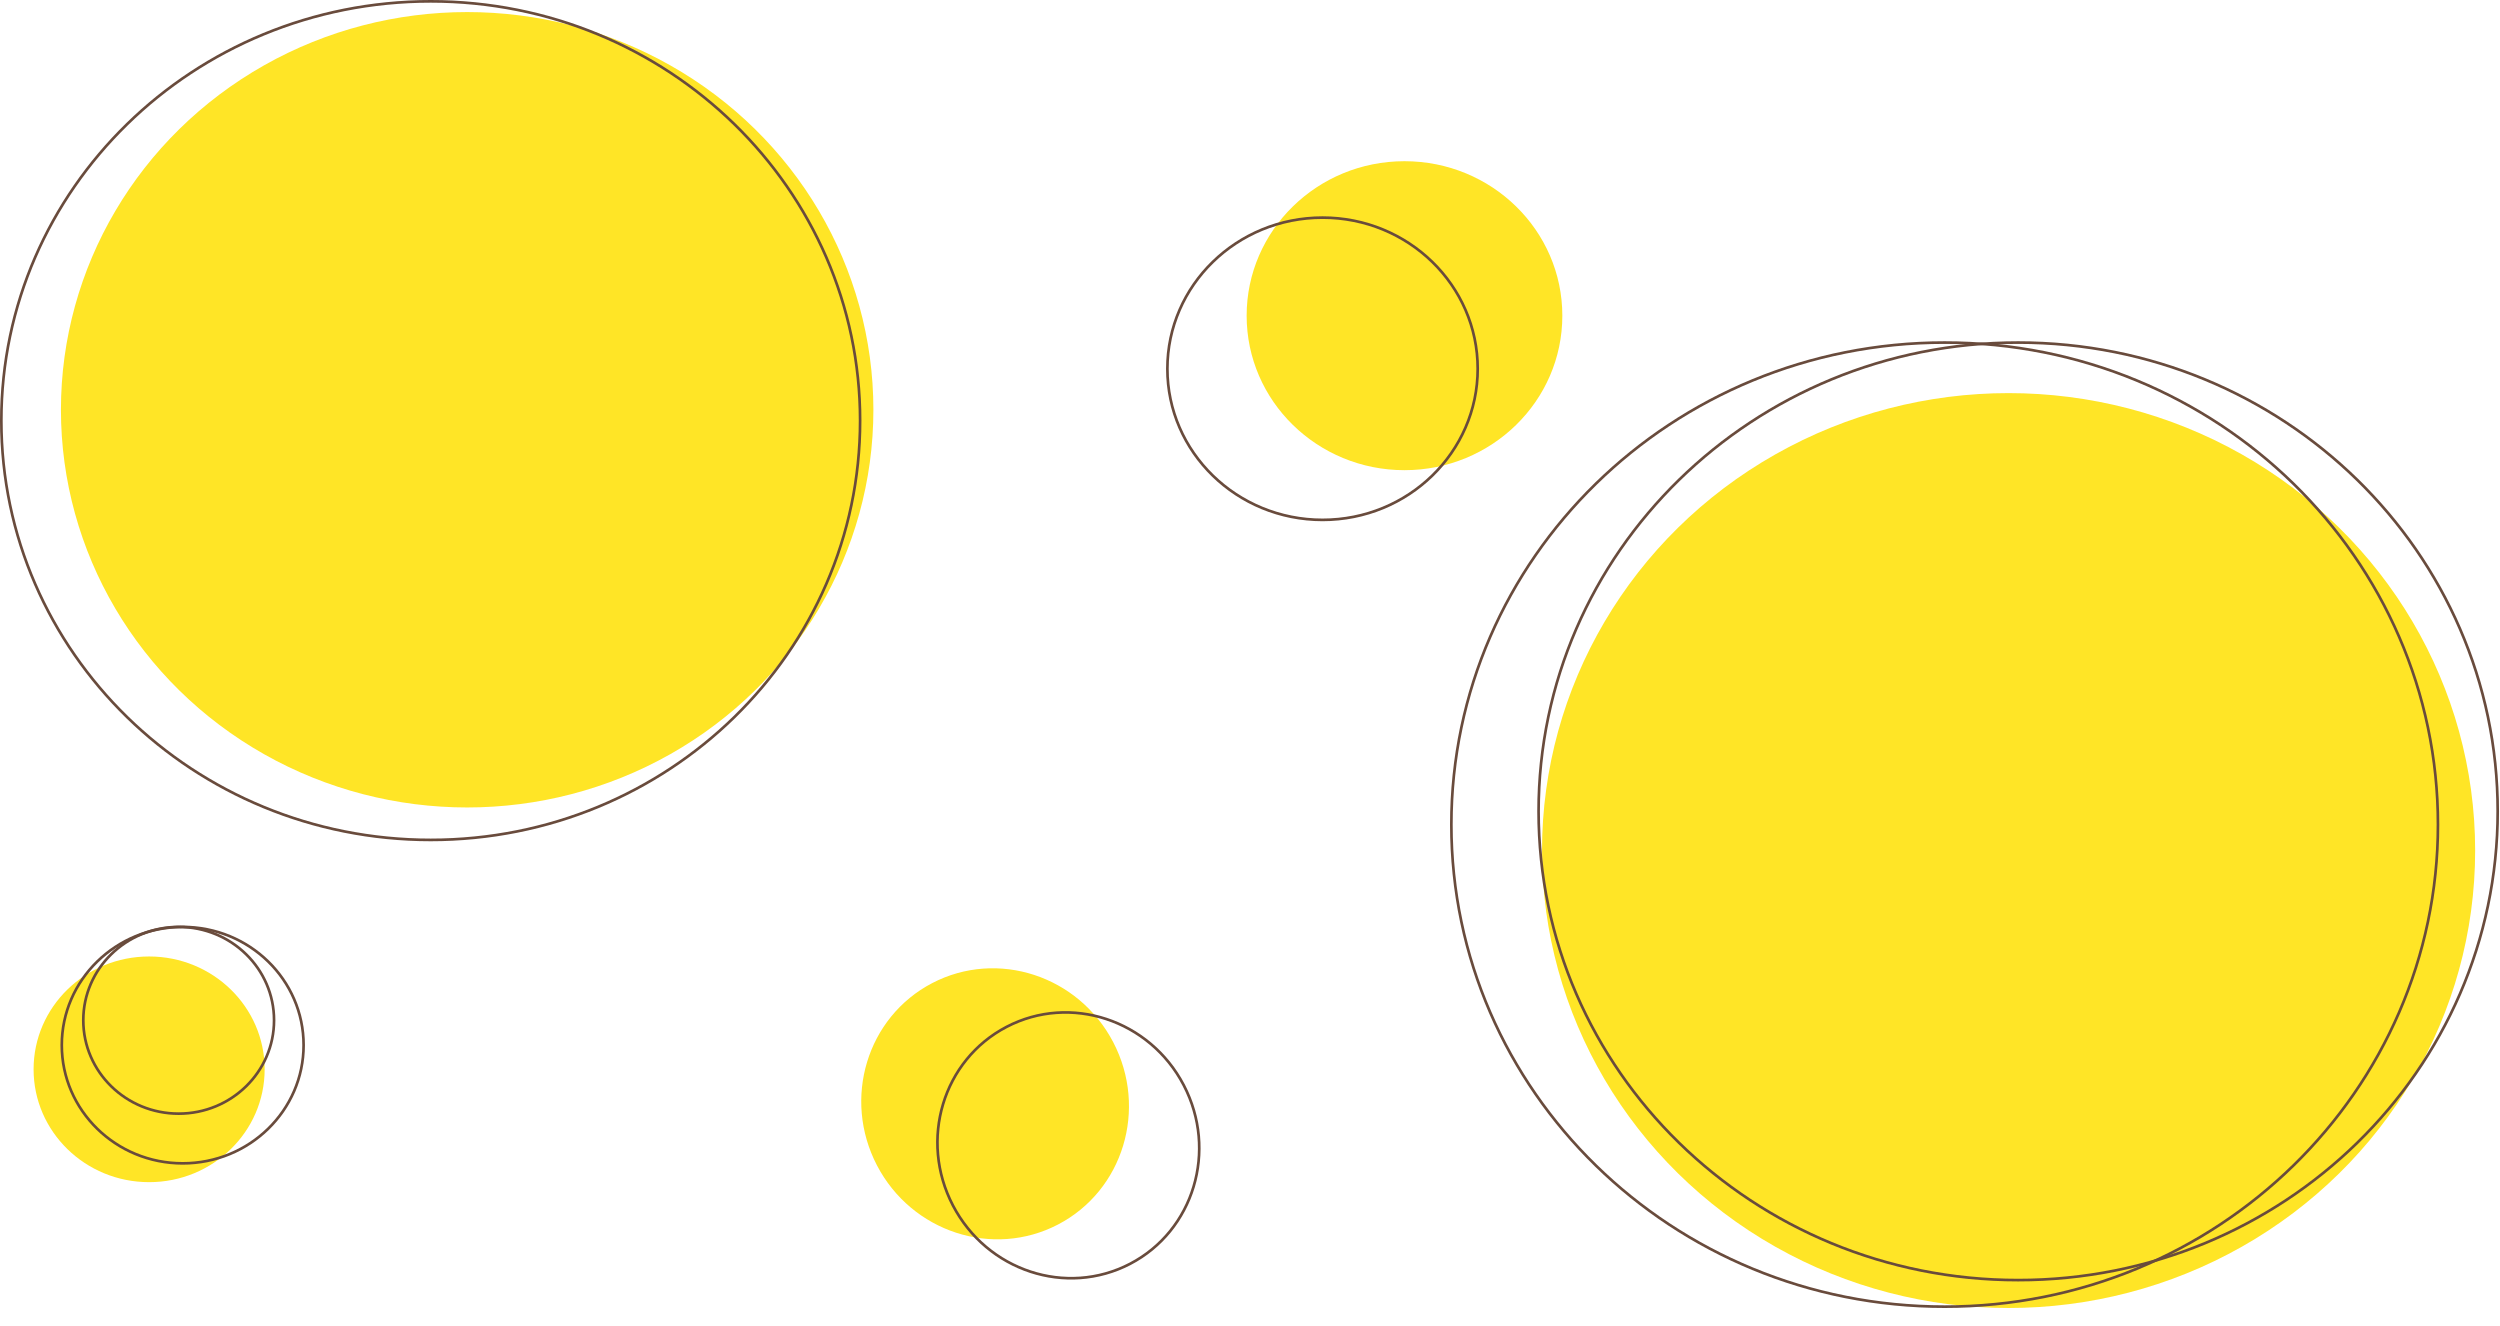 <svg width="1861" height="987" viewBox="0 0 1861 987" fill="none" xmlns="http://www.w3.org/2000/svg">
<ellipse cx="1495.19" cy="633.154" rx="347.31" ry="340.52" fill="#FFE526"/>
<ellipse cx="111" cy="796" rx="86" ry="84" fill="#FFE526"/>
<ellipse cx="347.755" cy="305.031" rx="302.396" ry="296.046" fill="#FFE526"/>
<path d="M640.257 313.117C640.257 485.472 497.177 625.234 320.628 625.234C144.08 625.234 1 485.472 1 313.117C1 140.762 144.08 1 320.628 1C497.177 1 640.257 140.762 640.257 313.117Z" stroke="#694B3C" stroke-width="2"/>
<ellipse cx="1045.5" cy="235" rx="117.5" ry="115" fill="#FFE526"/>
<ellipse cx="740.761" cy="821.677" rx="101.323" ry="99.167" transform="rotate(-117.517 740.761 821.677)" fill="#FFE526"/>
<path d="M1859.28 603.954C1859.28 796.655 1699.48 952.908 1502.3 952.908C1305.12 952.908 1145.32 796.655 1145.32 603.954C1145.32 411.253 1305.12 255 1502.3 255C1699.48 255 1859.28 411.253 1859.28 603.954Z" stroke="#694B3C" stroke-width="2"/>
<path d="M204 759.5C204 797.864 172.232 829 133 829C93.768 829 62 797.864 62 759.5C62 721.136 93.768 690 133 690C172.232 690 204 721.136 204 759.5Z" stroke="#694B3C" stroke-width="2"/>
<path d="M1814.81 613.837C1814.81 811.996 1650.43 972.675 1447.6 972.675C1244.78 972.675 1080.39 811.996 1080.39 613.837C1080.39 415.678 1244.78 255 1447.6 255C1650.43 255 1814.81 415.678 1814.81 613.837Z" stroke="#694B3C" stroke-width="2"/>
<path d="M226 778C226 826.58 185.727 866 136 866C86.273 866 46 826.58 46 778C46 729.42 86.273 690 136 690C185.727 690 226 729.42 226 778Z" stroke="#694B3C" stroke-width="2"/>
<path d="M1100 274.5C1100 336.608 1048.31 387 984.5 387C920.686 387 869 336.608 869 274.5C869 212.392 920.686 162 984.5 162C1048.31 162 1100 212.392 1100 274.5Z" stroke="#694B3C" stroke-width="2"/>
<path d="M749.32 764.382C796.748 739.675 855.797 759.096 881.187 807.834C906.577 856.573 888.652 916.093 841.224 940.8C793.797 965.507 734.748 946.086 709.358 897.348C683.968 848.61 701.892 789.089 749.32 764.382Z" stroke="#694B3C" stroke-width="2"/>
</svg>
